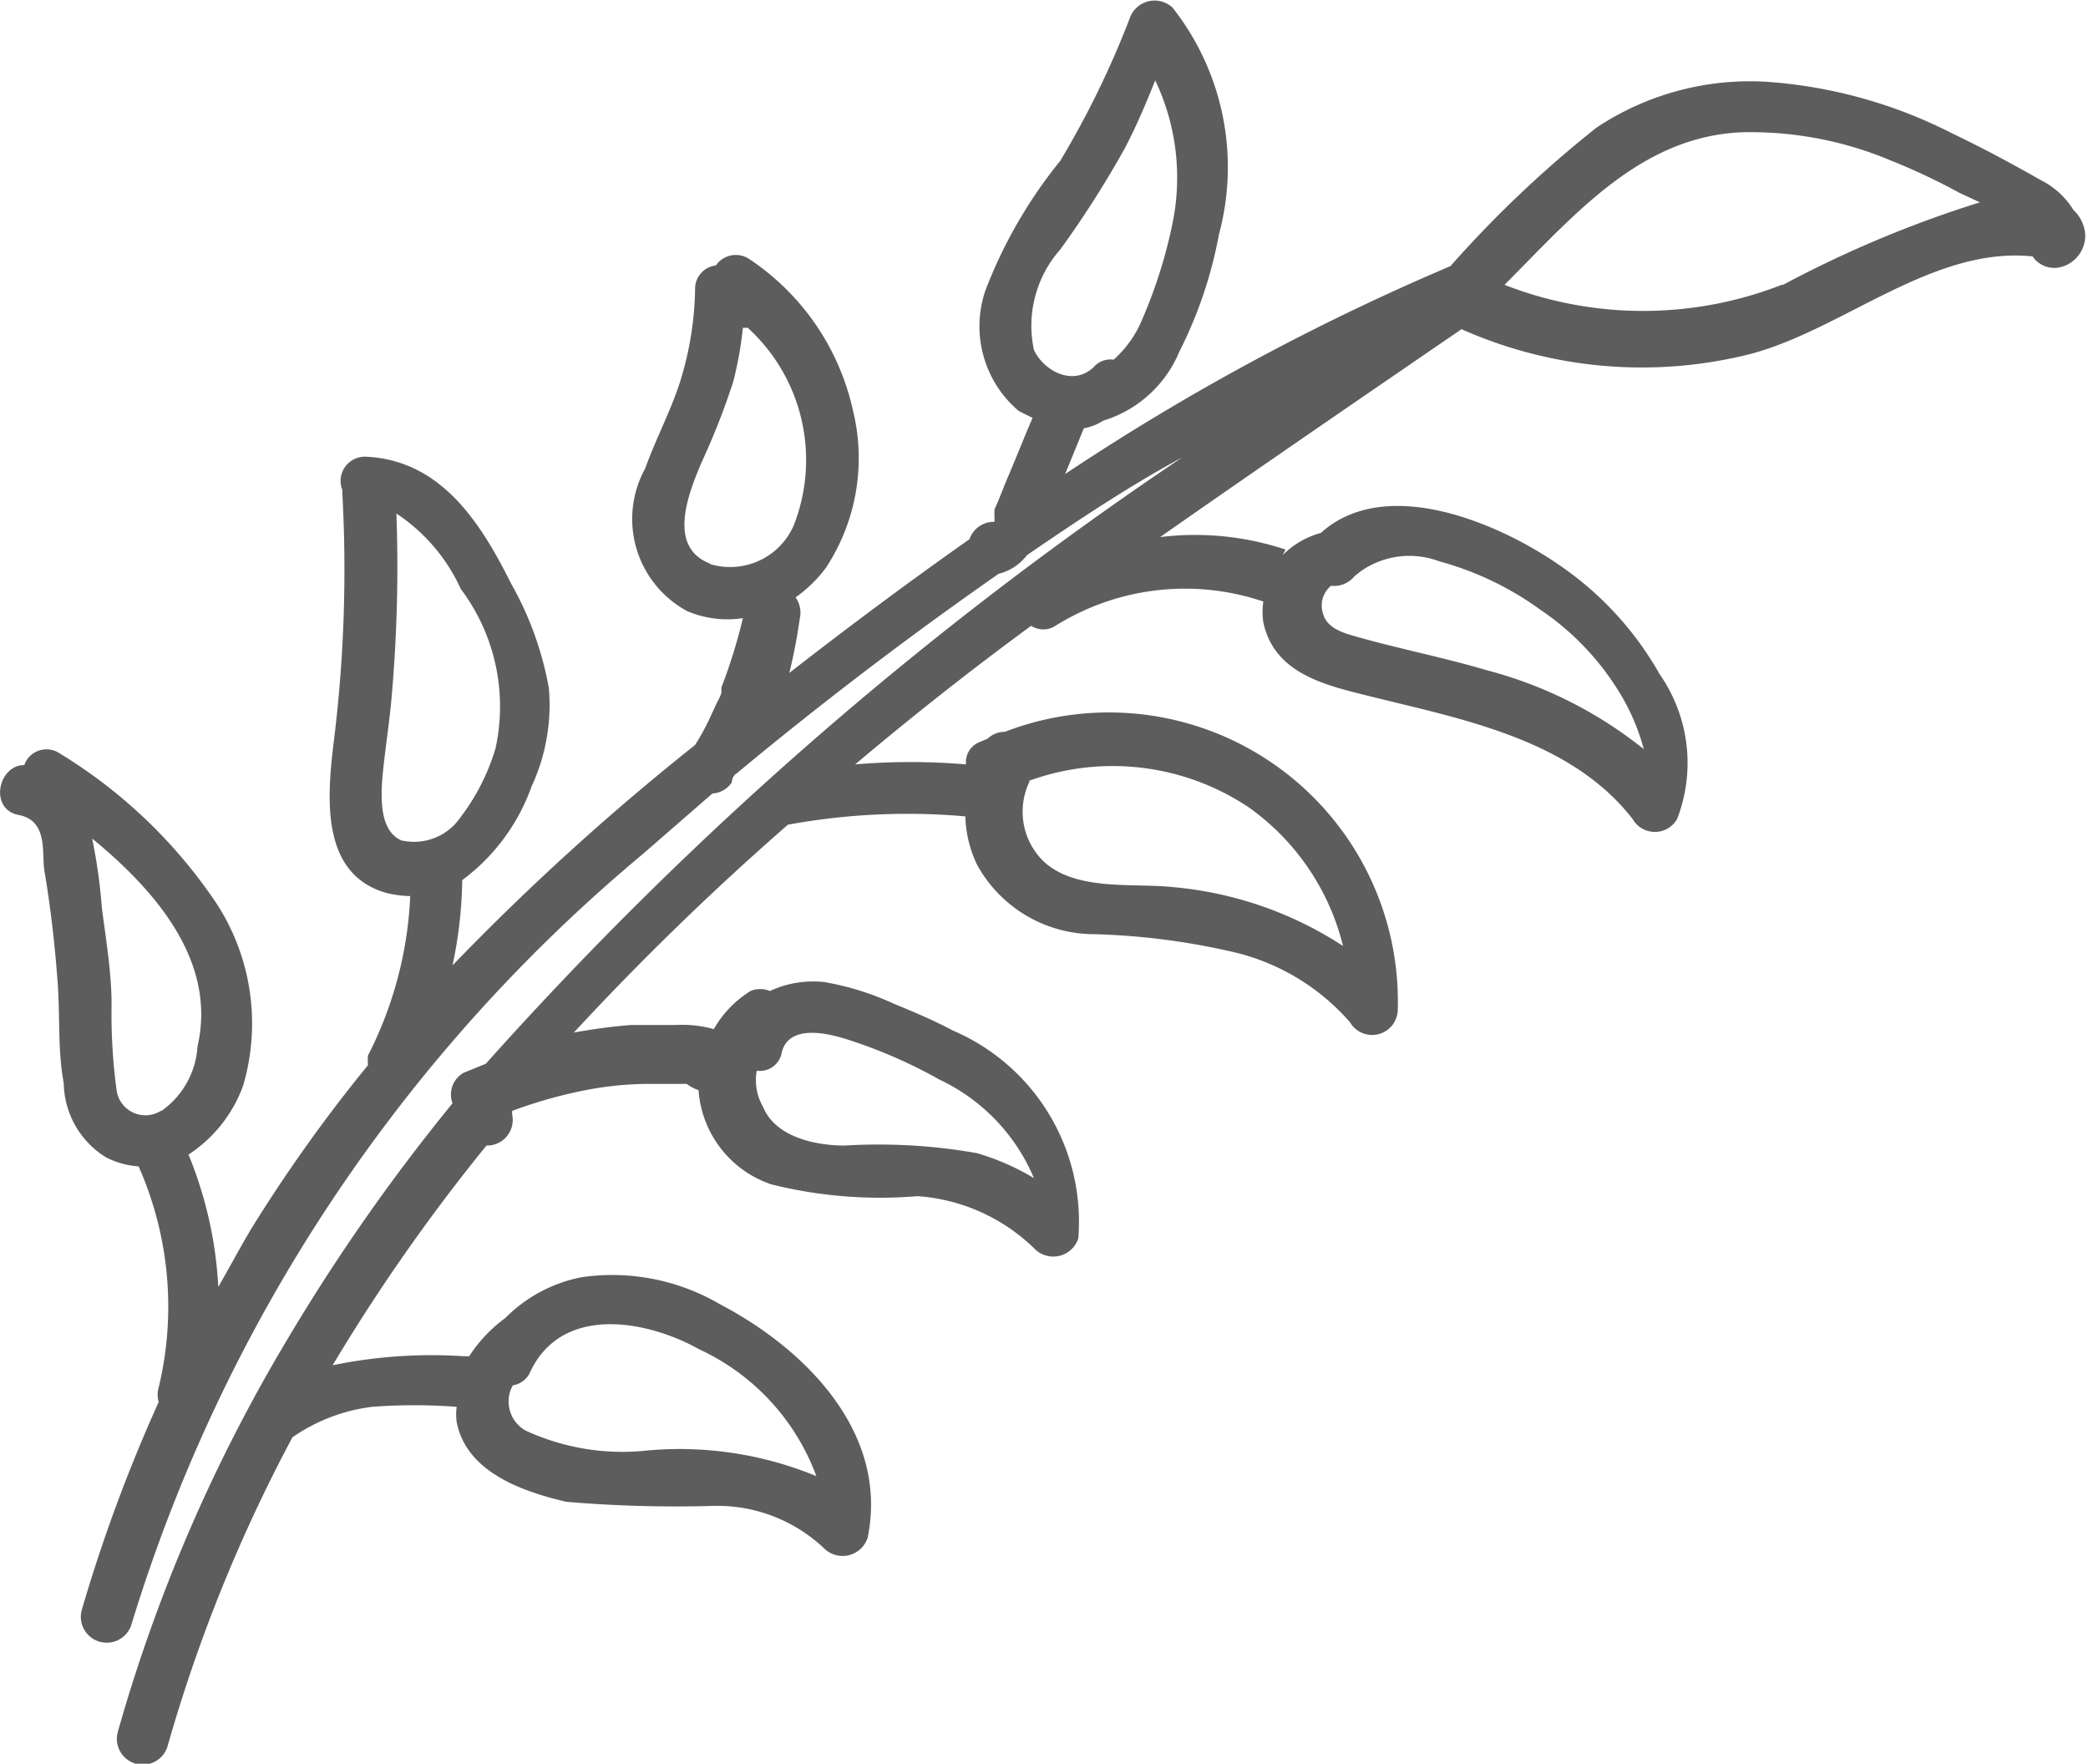 <svg id="Soot" xmlns="http://www.w3.org/2000/svg" viewBox="0 0 30.13 25.45"><defs><style>.cls-1{fill:#5d5d5d;}</style></defs><path class="cls-1" d="M30,3.1a1.16,1.16,0,0,0-.47-.43c-.42-.24-.85-.47-1.29-.68a6.92,6.92,0,0,0-2.67-.74,4,4,0,0,0-2.45.66,16.44,16.44,0,0,0-2.11,2,34,34,0,0,0-5.56,3l.27-.66A.76.76,0,0,0,16,6.14h0a1.74,1.74,0,0,0,1.1-1,6.24,6.24,0,0,0,.57-1.69A3.72,3.72,0,0,0,17,.18a.38.38,0,0,0-.62.16,13.23,13.23,0,0,1-1,2.05,6.85,6.85,0,0,0-1.08,1.87A1.6,1.6,0,0,0,14.78,6l.2.1c-.13.3-.25.61-.38.91l-.12.3-.05.11,0,.1a.59.59,0,0,1,0,.08l0,0a.37.37,0,0,0-.36.25c-.88.62-1.74,1.26-2.6,1.93A7.83,7.83,0,0,0,11.62,9a.38.38,0,0,0-.06-.31A1.92,1.92,0,0,0,12,8.26,2.88,2.88,0,0,0,12.39,6,3.54,3.54,0,0,0,10.88,3.8a.35.35,0,0,0-.47.1.34.34,0,0,0-.3.35,4.7,4.7,0,0,1-.22,1.34c-.14.43-.35.82-.5,1.24A1.51,1.51,0,0,0,10,8.89a1.49,1.49,0,0,0,.8.1,7.83,7.83,0,0,1-.31,1s0,.12,0,.08a1,1,0,0,1-.07.15l-.12.26a3.72,3.72,0,0,1-.19.34A35.82,35.82,0,0,0,6.61,14a6.26,6.26,0,0,0,.14-1.23,2.89,2.89,0,0,0,1-1.35A2.8,2.8,0,0,0,8,10a4.73,4.73,0,0,0-.54-1.5c-.43-.86-1-1.79-2.1-1.84a.35.35,0,0,0-.34.48s0,0,0,.05a20.1,20.1,0,0,1-.11,3.47c-.1.81-.25,2,.73,2.29A1.47,1.47,0,0,0,6,13a5.58,5.58,0,0,1-.61,2.3.78.78,0,0,0,0,.14,22.11,22.11,0,0,0-1.69,2.37c-.16.27-.31.55-.47.83a5.82,5.82,0,0,0-.43-1.91,2,2,0,0,0,.79-1,3.18,3.18,0,0,0-.37-2.6A7.29,7.29,0,0,0,.94,10.94a.34.34,0,0,0-.51.17c-.38,0-.51.64-.08.72s.33.56.37.8c.09.53.15,1.06.19,1.59s0,1,.09,1.48a1.28,1.28,0,0,0,.61,1.07,1.19,1.19,0,0,0,.47.13,5,5,0,0,1,.29,3.19.37.37,0,0,0,0,.21,22.85,22.85,0,0,0-1.11,3,.37.37,0,0,0,.72.2A23.35,23.35,0,0,1,9.36,12.39l1-.87a.36.36,0,0,0,.28-.16s0-.09.07-.13q1.83-1.52,3.78-2.88a.74.74,0,0,0,.41-.27,0,0,0,0,0,0,0c.73-.5,1.48-1,2.24-1.41A53.31,53.31,0,0,0,7.09,15.42l-.32.13a.36.36,0,0,0-.16.44,28,28,0,0,0-2.48,3.57,23.44,23.44,0,0,0-2.35,5.5.37.37,0,0,0,.72.2,22.53,22.53,0,0,1,1.8-4.45,2.56,2.56,0,0,1,1.15-.44,8.07,8.07,0,0,1,1.22,0,.81.81,0,0,0,0,.22c.14.72.94,1,1.58,1.15a18.59,18.59,0,0,0,2.11.06,2.24,2.24,0,0,1,1.62.62.38.38,0,0,0,.62-.16c.31-1.51-.89-2.72-2.13-3.37a3.08,3.08,0,0,0-2-.39,2.12,2.12,0,0,0-1.1.59,2.09,2.09,0,0,0-.52.55l-.08,0a7.06,7.06,0,0,0-1.89.13,26.88,26.88,0,0,1,2.22-3.17.37.37,0,0,0,.37-.45l0-.05a6.75,6.75,0,0,1,1.17-.32,4.9,4.9,0,0,1,.77-.07h.58l0,0a.56.56,0,0,0,.17.09v0a1.55,1.55,0,0,0,1.05,1.36,6.49,6.49,0,0,0,2.11.17,2.68,2.68,0,0,1,1.7.77.38.38,0,0,0,.62-.16,3,3,0,0,0-1.81-3c-.28-.15-.57-.27-.86-.39a4,4,0,0,0-1-.31,1.48,1.48,0,0,0-.78.13.36.36,0,0,0-.28,0,1.55,1.55,0,0,0-.53.55,1.66,1.66,0,0,0-.54-.06c-.22,0-.44,0-.65,0a7.86,7.86,0,0,0-.83.11,40.29,40.29,0,0,1,3.09-3h0a9.55,9.55,0,0,1,2.56-.12,1.72,1.72,0,0,0,.17.7,1.93,1.93,0,0,0,1.7,1,10.1,10.1,0,0,1,2.05.27,3.2,3.2,0,0,1,1.63,1,.37.37,0,0,0,.69-.19,4.17,4.17,0,0,0-5.67-4,.36.36,0,0,0-.25.1l-.12.05a.31.31,0,0,0-.19.32,9.5,9.5,0,0,0-1.6,0c.83-.7,1.68-1.37,2.54-2a.32.32,0,0,0,.35,0,3.53,3.53,0,0,1,3-.35,1,1,0,0,0,0,.3c.16.75.91.91,1.55,1.07,1.33.33,2.89.62,3.78,1.77a.37.37,0,0,0,.64,0,2.24,2.24,0,0,0-.25-2.09,4.71,4.71,0,0,0-1.44-1.57c-.89-.62-2.52-1.31-3.45-.47a1.22,1.22,0,0,0-.55.32L18.63,8a4.13,4.13,0,0,0-1.81-.18c1.43-1,2.89-2,4.35-3,0,0,0,0,0,0a6.4,6.4,0,0,0,4.16.36c1.34-.35,2.64-1.56,4.08-1.41a.38.38,0,0,0,.38.16.47.47,0,0,0,.38-.48A.54.54,0,0,0,30,3.1Zm-27.6,13a.42.42,0,0,1-.64-.32,8.11,8.11,0,0,1-.07-1.21c0-.47-.08-.93-.14-1.4a8,8,0,0,0-.14-1c.94.77,1.8,1.79,1.52,3A1.23,1.23,0,0,1,2.41,16.1Zm3.48-3.9c-.29-.12-.3-.51-.29-.78s.09-.78.13-1.17A21.36,21.36,0,0,0,5.8,7.48a2.59,2.59,0,0,1,.93,1.09,2.82,2.82,0,0,1,.5,2.3,3.1,3.1,0,0,1-.51,1A.81.81,0,0,1,5.89,12.2Zm4.44-4c-.61-.24-.31-1-.12-1.45a10.51,10.51,0,0,0,.46-1.17,5.32,5.32,0,0,0,.14-.78l.07,0a2.58,2.58,0,0,1,.66,2.86A1,1,0,0,1,10.33,8.21ZM15,5.12a1.66,1.66,0,0,1,.38-1.45,14.6,14.6,0,0,0,.92-1.44c.17-.32.31-.65.45-1A3.27,3.27,0,0,1,17,3.29a7,7,0,0,1-.43,1.37,1.59,1.59,0,0,1-.42.6.32.32,0,0,0-.29.11C15.56,5.65,15.14,5.42,15,5.12ZM7.48,20.06a.33.33,0,0,0,.24-.17c.45-1,1.68-.78,2.45-.35a3.26,3.26,0,0,1,1.69,1.83A5.17,5.17,0,0,0,9.42,21a3.32,3.32,0,0,1-1.76-.29A.48.48,0,0,1,7.48,20.06ZM11,15.52a.32.32,0,0,0,.36-.26c.1-.42.67-.28.95-.19a7.14,7.14,0,0,1,1.33.58A2.75,2.75,0,0,1,15,17.07a3.52,3.52,0,0,0-.82-.36,8.14,8.14,0,0,0-1.91-.11c-.42,0-1-.12-1.18-.56A.77.77,0,0,1,11,15.52Zm3.92-4.18a3.53,3.53,0,0,1,3.18.38,3.47,3.47,0,0,1,1.36,2A5.35,5.35,0,0,0,17,12.87c-.58-.06-1.38.06-1.85-.36A1,1,0,0,1,14.94,11.34Zm4.35-2.82a.38.38,0,0,0,.36-.14l.09-.07a1.22,1.22,0,0,1,1.13-.14,4.48,4.48,0,0,1,1.46.7A3.87,3.87,0,0,1,23.41,10a3.11,3.11,0,0,1,.39.88,6.08,6.08,0,0,0-2.27-1.14c-.61-.18-1.22-.3-1.83-.47-.21-.06-.47-.12-.53-.35A.37.37,0,0,1,19.29,8.52Zm6.52-4.34a5.5,5.5,0,0,1-4,0c1-1,1.94-2.12,3.39-2.2a5.2,5.2,0,0,1,2.17.4c.35.14.69.3,1,.47l.3.14A16.33,16.33,0,0,0,25.81,4.18Z" transform="translate(-0.08 -0.07)"/></svg>